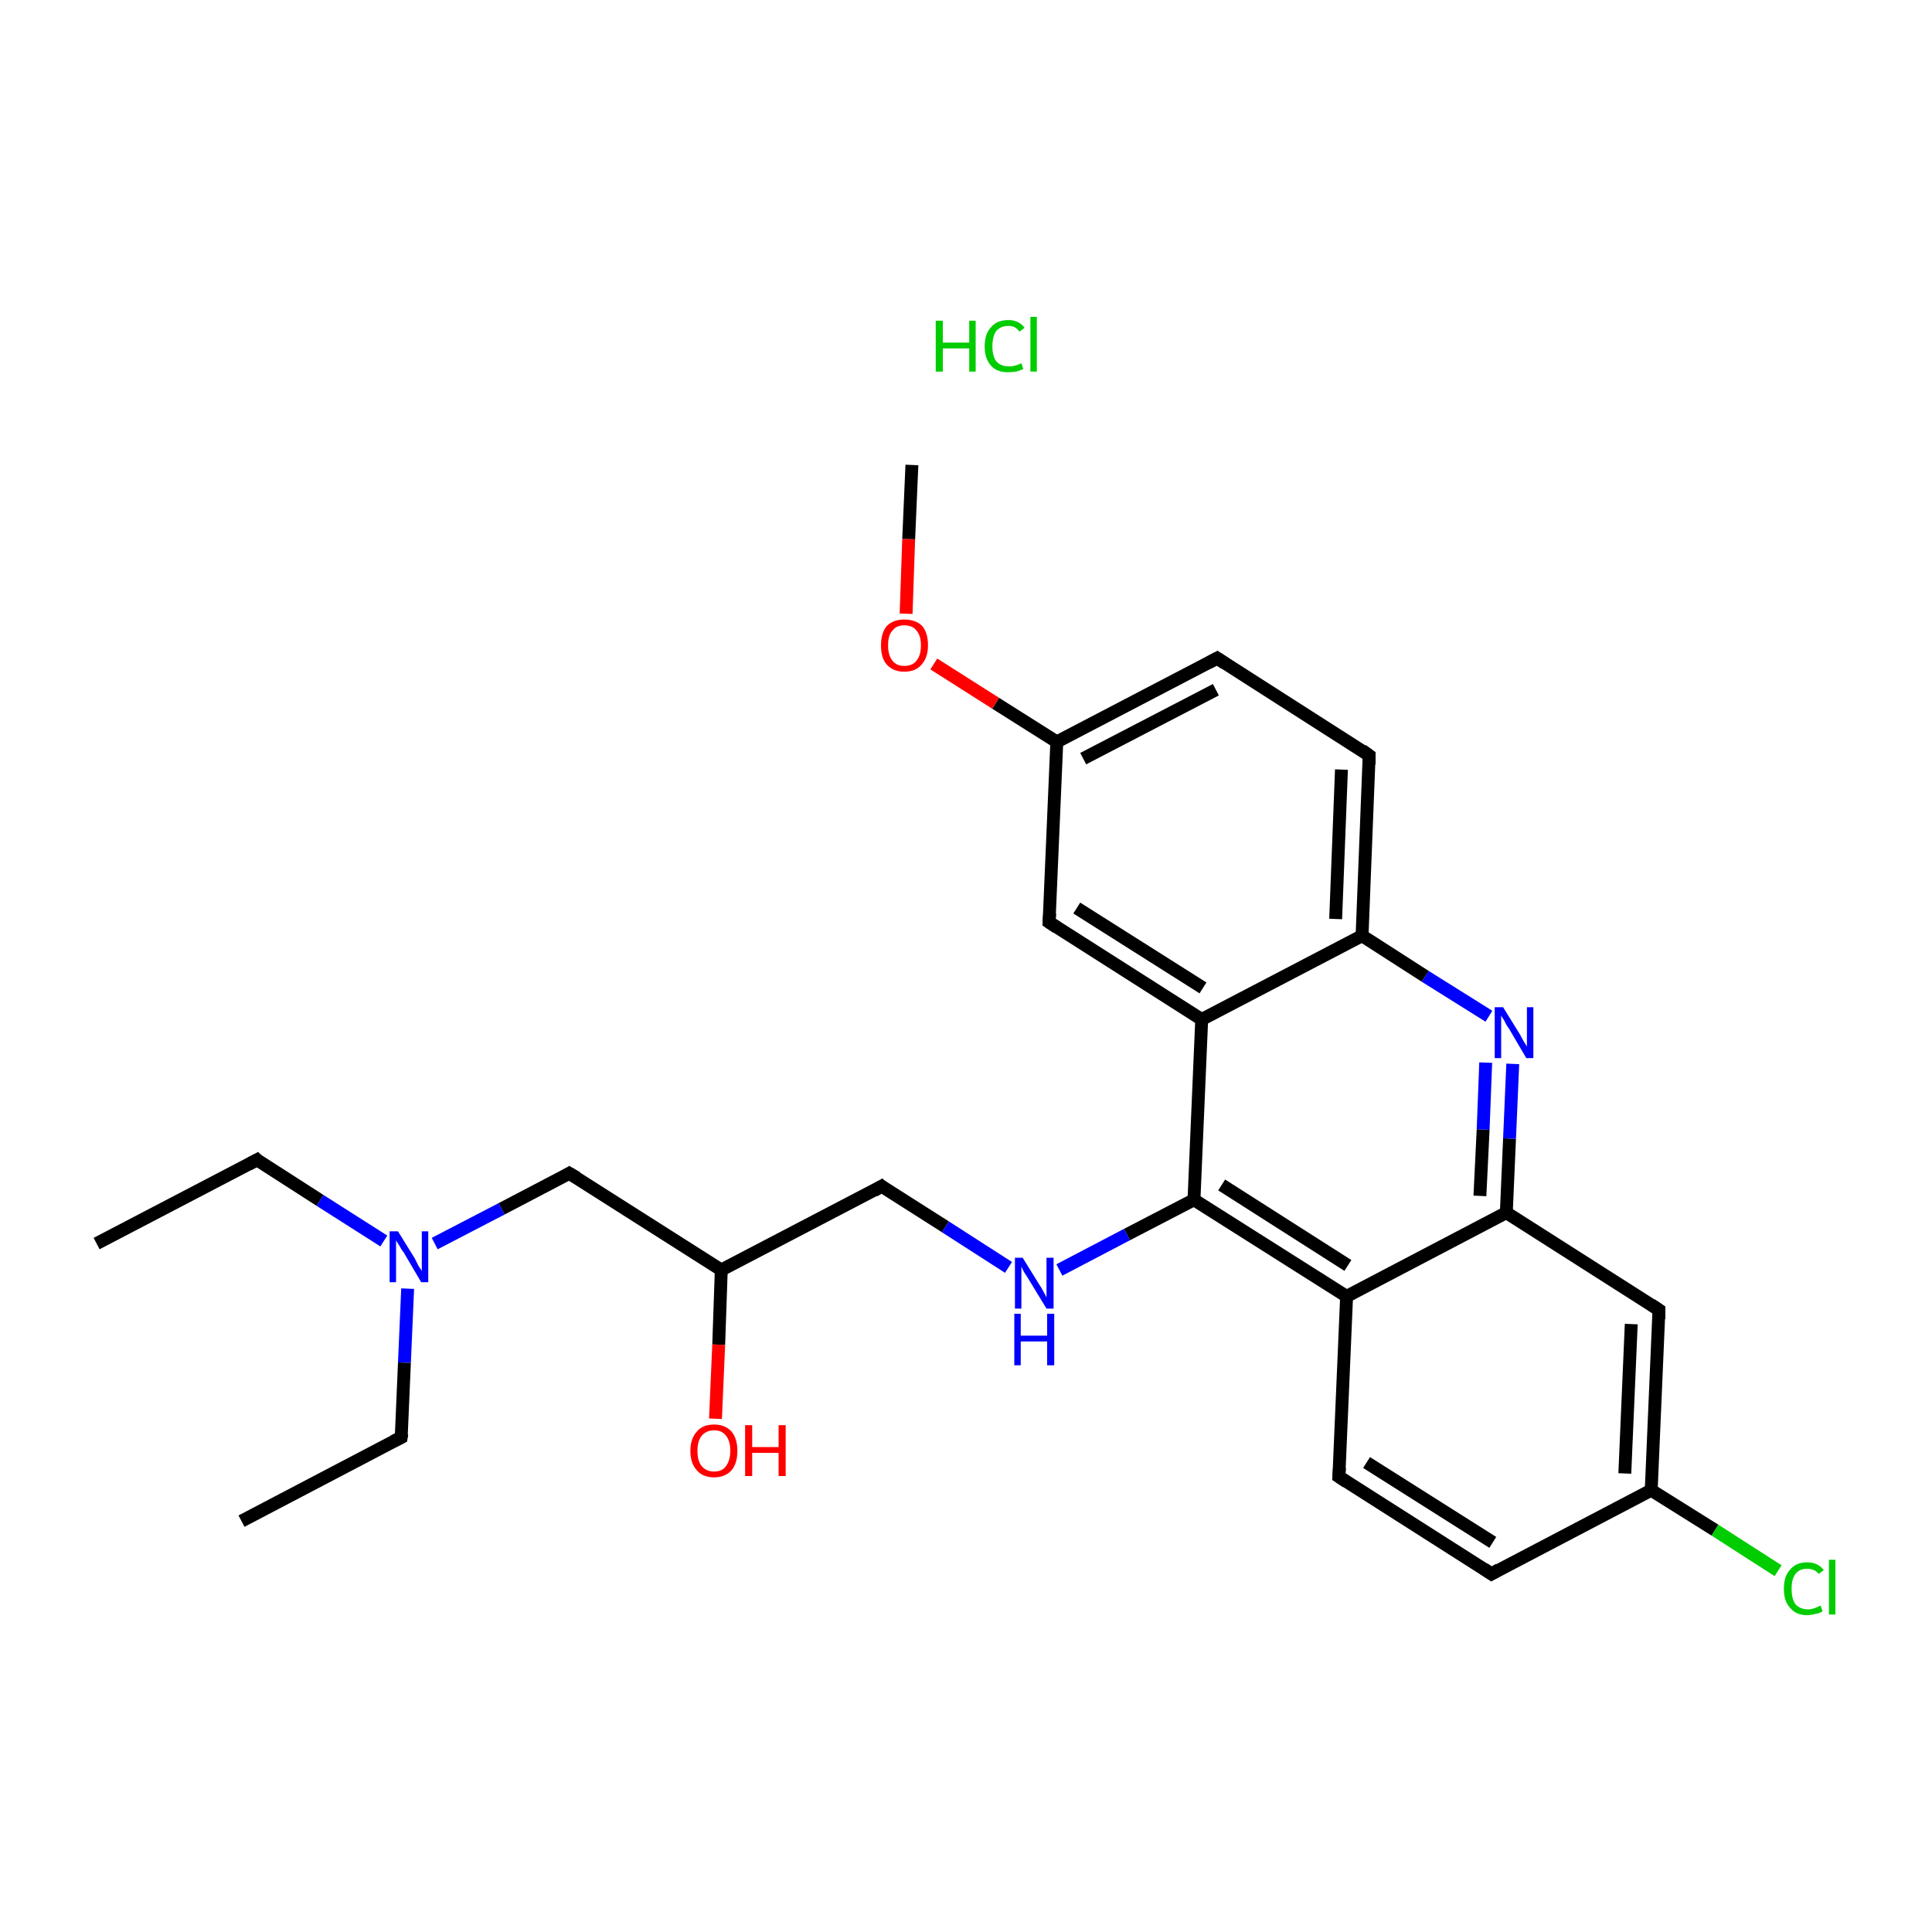 <?xml version='1.0' encoding='iso-8859-1'?>
<svg version='1.1' baseProfile='full'
              xmlns='http://www.w3.org/2000/svg'
                      xmlns:rdkit='http://www.rdkit.org/xml'
                      xmlns:xlink='http://www.w3.org/1999/xlink'
                  xml:space='preserve'
width='300px' height='300px' viewBox='0 0 300 300'>
<!-- END OF HEADER -->
<rect style='opacity:1.0;fill:#FFFFFF;stroke:none' width='300.0' height='300.0' x='0.0' y='0.0'> </rect>
<path class='bond-0 atom-0 atom-1' d='M 15.0,193.1 L 39.9,180.1' style='fill:none;fill-rule:evenodd;stroke:#000000;stroke-width:2.0px;stroke-linecap:butt;stroke-linejoin:miter;stroke-opacity:1' />
<path class='bond-1 atom-1 atom-2' d='M 39.9,180.1 L 49.7,186.4' style='fill:none;fill-rule:evenodd;stroke:#000000;stroke-width:2.0px;stroke-linecap:butt;stroke-linejoin:miter;stroke-opacity:1' />
<path class='bond-1 atom-1 atom-2' d='M 49.7,186.4 L 59.6,192.7' style='fill:none;fill-rule:evenodd;stroke:#0000FF;stroke-width:2.0px;stroke-linecap:butt;stroke-linejoin:miter;stroke-opacity:1' />
<path class='bond-2 atom-2 atom-3' d='M 63.3,200.1 L 62.8,211.6' style='fill:none;fill-rule:evenodd;stroke:#0000FF;stroke-width:2.0px;stroke-linecap:butt;stroke-linejoin:miter;stroke-opacity:1' />
<path class='bond-2 atom-2 atom-3' d='M 62.8,211.6 L 62.3,223.2' style='fill:none;fill-rule:evenodd;stroke:#000000;stroke-width:2.0px;stroke-linecap:butt;stroke-linejoin:miter;stroke-opacity:1' />
<path class='bond-3 atom-3 atom-4' d='M 62.3,223.2 L 37.5,236.2' style='fill:none;fill-rule:evenodd;stroke:#000000;stroke-width:2.0px;stroke-linecap:butt;stroke-linejoin:miter;stroke-opacity:1' />
<path class='bond-4 atom-2 atom-5' d='M 67.5,193.1 L 77.9,187.7' style='fill:none;fill-rule:evenodd;stroke:#0000FF;stroke-width:2.0px;stroke-linecap:butt;stroke-linejoin:miter;stroke-opacity:1' />
<path class='bond-4 atom-2 atom-5' d='M 77.9,187.7 L 88.4,182.2' style='fill:none;fill-rule:evenodd;stroke:#000000;stroke-width:2.0px;stroke-linecap:butt;stroke-linejoin:miter;stroke-opacity:1' />
<path class='bond-5 atom-5 atom-6' d='M 88.4,182.2 L 112.0,197.2' style='fill:none;fill-rule:evenodd;stroke:#000000;stroke-width:2.0px;stroke-linecap:butt;stroke-linejoin:miter;stroke-opacity:1' />
<path class='bond-6 atom-6 atom-7' d='M 112.0,197.2 L 111.6,208.8' style='fill:none;fill-rule:evenodd;stroke:#000000;stroke-width:2.0px;stroke-linecap:butt;stroke-linejoin:miter;stroke-opacity:1' />
<path class='bond-6 atom-6 atom-7' d='M 111.6,208.8 L 111.1,220.3' style='fill:none;fill-rule:evenodd;stroke:#FF0000;stroke-width:2.0px;stroke-linecap:butt;stroke-linejoin:miter;stroke-opacity:1' />
<path class='bond-7 atom-6 atom-8' d='M 112.0,197.2 L 136.9,184.2' style='fill:none;fill-rule:evenodd;stroke:#000000;stroke-width:2.0px;stroke-linecap:butt;stroke-linejoin:miter;stroke-opacity:1' />
<path class='bond-8 atom-8 atom-9' d='M 136.9,184.2 L 146.8,190.5' style='fill:none;fill-rule:evenodd;stroke:#000000;stroke-width:2.0px;stroke-linecap:butt;stroke-linejoin:miter;stroke-opacity:1' />
<path class='bond-8 atom-8 atom-9' d='M 146.8,190.5 L 156.6,196.8' style='fill:none;fill-rule:evenodd;stroke:#0000FF;stroke-width:2.0px;stroke-linecap:butt;stroke-linejoin:miter;stroke-opacity:1' />
<path class='bond-9 atom-9 atom-10' d='M 164.5,197.2 L 175.0,191.7' style='fill:none;fill-rule:evenodd;stroke:#0000FF;stroke-width:2.0px;stroke-linecap:butt;stroke-linejoin:miter;stroke-opacity:1' />
<path class='bond-9 atom-9 atom-10' d='M 175.0,191.7 L 185.4,186.3' style='fill:none;fill-rule:evenodd;stroke:#000000;stroke-width:2.0px;stroke-linecap:butt;stroke-linejoin:miter;stroke-opacity:1' />
<path class='bond-10 atom-10 atom-11' d='M 185.4,186.3 L 209.1,201.3' style='fill:none;fill-rule:evenodd;stroke:#000000;stroke-width:2.0px;stroke-linecap:butt;stroke-linejoin:miter;stroke-opacity:1' />
<path class='bond-10 atom-10 atom-11' d='M 189.7,184.0 L 209.3,196.5' style='fill:none;fill-rule:evenodd;stroke:#000000;stroke-width:2.0px;stroke-linecap:butt;stroke-linejoin:miter;stroke-opacity:1' />
<path class='bond-11 atom-11 atom-12' d='M 209.1,201.3 L 207.9,229.3' style='fill:none;fill-rule:evenodd;stroke:#000000;stroke-width:2.0px;stroke-linecap:butt;stroke-linejoin:miter;stroke-opacity:1' />
<path class='bond-12 atom-12 atom-13' d='M 207.9,229.3 L 231.6,244.4' style='fill:none;fill-rule:evenodd;stroke:#000000;stroke-width:2.0px;stroke-linecap:butt;stroke-linejoin:miter;stroke-opacity:1' />
<path class='bond-12 atom-12 atom-13' d='M 212.2,227.1 L 231.8,239.5' style='fill:none;fill-rule:evenodd;stroke:#000000;stroke-width:2.0px;stroke-linecap:butt;stroke-linejoin:miter;stroke-opacity:1' />
<path class='bond-13 atom-13 atom-14' d='M 231.6,244.4 L 256.4,231.4' style='fill:none;fill-rule:evenodd;stroke:#000000;stroke-width:2.0px;stroke-linecap:butt;stroke-linejoin:miter;stroke-opacity:1' />
<path class='bond-14 atom-14 atom-15' d='M 256.4,231.4 L 266.3,237.6' style='fill:none;fill-rule:evenodd;stroke:#000000;stroke-width:2.0px;stroke-linecap:butt;stroke-linejoin:miter;stroke-opacity:1' />
<path class='bond-14 atom-14 atom-15' d='M 266.3,237.6 L 276.1,243.9' style='fill:none;fill-rule:evenodd;stroke:#00CC00;stroke-width:2.0px;stroke-linecap:butt;stroke-linejoin:miter;stroke-opacity:1' />
<path class='bond-15 atom-14 atom-16' d='M 256.4,231.4 L 257.6,203.4' style='fill:none;fill-rule:evenodd;stroke:#000000;stroke-width:2.0px;stroke-linecap:butt;stroke-linejoin:miter;stroke-opacity:1' />
<path class='bond-15 atom-14 atom-16' d='M 252.3,228.8 L 253.3,205.6' style='fill:none;fill-rule:evenodd;stroke:#000000;stroke-width:2.0px;stroke-linecap:butt;stroke-linejoin:miter;stroke-opacity:1' />
<path class='bond-16 atom-16 atom-17' d='M 257.6,203.4 L 233.9,188.3' style='fill:none;fill-rule:evenodd;stroke:#000000;stroke-width:2.0px;stroke-linecap:butt;stroke-linejoin:miter;stroke-opacity:1' />
<path class='bond-17 atom-17 atom-18' d='M 233.9,188.3 L 234.4,176.8' style='fill:none;fill-rule:evenodd;stroke:#000000;stroke-width:2.0px;stroke-linecap:butt;stroke-linejoin:miter;stroke-opacity:1' />
<path class='bond-17 atom-17 atom-18' d='M 234.4,176.8 L 234.9,165.2' style='fill:none;fill-rule:evenodd;stroke:#0000FF;stroke-width:2.0px;stroke-linecap:butt;stroke-linejoin:miter;stroke-opacity:1' />
<path class='bond-17 atom-17 atom-18' d='M 229.8,185.7 L 230.3,175.4' style='fill:none;fill-rule:evenodd;stroke:#000000;stroke-width:2.0px;stroke-linecap:butt;stroke-linejoin:miter;stroke-opacity:1' />
<path class='bond-17 atom-17 atom-18' d='M 230.3,175.4 L 230.7,165.0' style='fill:none;fill-rule:evenodd;stroke:#0000FF;stroke-width:2.0px;stroke-linecap:butt;stroke-linejoin:miter;stroke-opacity:1' />
<path class='bond-18 atom-18 atom-19' d='M 231.2,157.8 L 221.3,151.6' style='fill:none;fill-rule:evenodd;stroke:#0000FF;stroke-width:2.0px;stroke-linecap:butt;stroke-linejoin:miter;stroke-opacity:1' />
<path class='bond-18 atom-18 atom-19' d='M 221.3,151.6 L 211.5,145.3' style='fill:none;fill-rule:evenodd;stroke:#000000;stroke-width:2.0px;stroke-linecap:butt;stroke-linejoin:miter;stroke-opacity:1' />
<path class='bond-19 atom-19 atom-20' d='M 211.5,145.3 L 212.6,117.3' style='fill:none;fill-rule:evenodd;stroke:#000000;stroke-width:2.0px;stroke-linecap:butt;stroke-linejoin:miter;stroke-opacity:1' />
<path class='bond-19 atom-19 atom-20' d='M 207.4,142.7 L 208.3,119.5' style='fill:none;fill-rule:evenodd;stroke:#000000;stroke-width:2.0px;stroke-linecap:butt;stroke-linejoin:miter;stroke-opacity:1' />
<path class='bond-20 atom-20 atom-21' d='M 212.6,117.3 L 189.0,102.2' style='fill:none;fill-rule:evenodd;stroke:#000000;stroke-width:2.0px;stroke-linecap:butt;stroke-linejoin:miter;stroke-opacity:1' />
<path class='bond-21 atom-21 atom-22' d='M 189.0,102.2 L 164.1,115.2' style='fill:none;fill-rule:evenodd;stroke:#000000;stroke-width:2.0px;stroke-linecap:butt;stroke-linejoin:miter;stroke-opacity:1' />
<path class='bond-21 atom-21 atom-22' d='M 188.8,107.1 L 168.2,117.8' style='fill:none;fill-rule:evenodd;stroke:#000000;stroke-width:2.0px;stroke-linecap:butt;stroke-linejoin:miter;stroke-opacity:1' />
<path class='bond-22 atom-22 atom-23' d='M 164.1,115.2 L 154.6,109.2' style='fill:none;fill-rule:evenodd;stroke:#000000;stroke-width:2.0px;stroke-linecap:butt;stroke-linejoin:miter;stroke-opacity:1' />
<path class='bond-22 atom-22 atom-23' d='M 154.6,109.2 L 145.0,103.1' style='fill:none;fill-rule:evenodd;stroke:#FF0000;stroke-width:2.0px;stroke-linecap:butt;stroke-linejoin:miter;stroke-opacity:1' />
<path class='bond-23 atom-23 atom-24' d='M 140.7,95.3 L 141.1,83.7' style='fill:none;fill-rule:evenodd;stroke:#FF0000;stroke-width:2.0px;stroke-linecap:butt;stroke-linejoin:miter;stroke-opacity:1' />
<path class='bond-23 atom-23 atom-24' d='M 141.1,83.7 L 141.6,72.2' style='fill:none;fill-rule:evenodd;stroke:#000000;stroke-width:2.0px;stroke-linecap:butt;stroke-linejoin:miter;stroke-opacity:1' />
<path class='bond-24 atom-22 atom-25' d='M 164.1,115.2 L 162.9,143.2' style='fill:none;fill-rule:evenodd;stroke:#000000;stroke-width:2.0px;stroke-linecap:butt;stroke-linejoin:miter;stroke-opacity:1' />
<path class='bond-25 atom-25 atom-26' d='M 162.9,143.2 L 186.6,158.3' style='fill:none;fill-rule:evenodd;stroke:#000000;stroke-width:2.0px;stroke-linecap:butt;stroke-linejoin:miter;stroke-opacity:1' />
<path class='bond-25 atom-25 atom-26' d='M 167.2,141.0 L 186.8,153.4' style='fill:none;fill-rule:evenodd;stroke:#000000;stroke-width:2.0px;stroke-linecap:butt;stroke-linejoin:miter;stroke-opacity:1' />
<path class='bond-26 atom-26 atom-10' d='M 186.6,158.3 L 185.4,186.3' style='fill:none;fill-rule:evenodd;stroke:#000000;stroke-width:2.0px;stroke-linecap:butt;stroke-linejoin:miter;stroke-opacity:1' />
<path class='bond-27 atom-17 atom-11' d='M 233.9,188.3 L 209.1,201.3' style='fill:none;fill-rule:evenodd;stroke:#000000;stroke-width:2.0px;stroke-linecap:butt;stroke-linejoin:miter;stroke-opacity:1' />
<path class='bond-28 atom-26 atom-19' d='M 186.6,158.3 L 211.5,145.3' style='fill:none;fill-rule:evenodd;stroke:#000000;stroke-width:2.0px;stroke-linecap:butt;stroke-linejoin:miter;stroke-opacity:1' />
<path d='M 38.6,180.8 L 39.9,180.1 L 40.3,180.5' style='fill:none;stroke:#000000;stroke-width:2.0px;stroke-linecap:butt;stroke-linejoin:miter;stroke-miterlimit:10;stroke-opacity:1;' />
<path d='M 62.4,222.6 L 62.3,223.2 L 61.1,223.8' style='fill:none;stroke:#000000;stroke-width:2.0px;stroke-linecap:butt;stroke-linejoin:miter;stroke-miterlimit:10;stroke-opacity:1;' />
<path d='M 87.9,182.5 L 88.4,182.2 L 89.6,182.9' style='fill:none;stroke:#000000;stroke-width:2.0px;stroke-linecap:butt;stroke-linejoin:miter;stroke-miterlimit:10;stroke-opacity:1;' />
<path d='M 135.7,184.9 L 136.9,184.2 L 137.4,184.6' style='fill:none;stroke:#000000;stroke-width:2.0px;stroke-linecap:butt;stroke-linejoin:miter;stroke-miterlimit:10;stroke-opacity:1;' />
<path d='M 208.0,227.9 L 207.9,229.3 L 209.1,230.1' style='fill:none;stroke:#000000;stroke-width:2.0px;stroke-linecap:butt;stroke-linejoin:miter;stroke-miterlimit:10;stroke-opacity:1;' />
<path d='M 230.4,243.6 L 231.6,244.4 L 232.8,243.7' style='fill:none;stroke:#000000;stroke-width:2.0px;stroke-linecap:butt;stroke-linejoin:miter;stroke-miterlimit:10;stroke-opacity:1;' />
<path d='M 257.6,204.8 L 257.6,203.4 L 256.4,202.6' style='fill:none;stroke:#000000;stroke-width:2.0px;stroke-linecap:butt;stroke-linejoin:miter;stroke-miterlimit:10;stroke-opacity:1;' />
<path d='M 212.6,118.7 L 212.6,117.3 L 211.5,116.5' style='fill:none;stroke:#000000;stroke-width:2.0px;stroke-linecap:butt;stroke-linejoin:miter;stroke-miterlimit:10;stroke-opacity:1;' />
<path d='M 190.2,103.0 L 189.0,102.2 L 187.7,102.9' style='fill:none;stroke:#000000;stroke-width:2.0px;stroke-linecap:butt;stroke-linejoin:miter;stroke-miterlimit:10;stroke-opacity:1;' />
<path d='M 163.0,141.8 L 162.9,143.2 L 164.1,144.0' style='fill:none;stroke:#000000;stroke-width:2.0px;stroke-linecap:butt;stroke-linejoin:miter;stroke-miterlimit:10;stroke-opacity:1;' />
<path class='atom-2' d='M 61.8 191.2
L 64.4 195.4
Q 64.6 195.8, 65.0 196.6
Q 65.5 197.3, 65.5 197.4
L 65.5 191.2
L 66.5 191.2
L 66.5 199.1
L 65.4 199.1
L 62.7 194.5
Q 62.3 194.0, 62.0 193.4
Q 61.6 192.8, 61.5 192.6
L 61.5 199.1
L 60.5 199.1
L 60.5 191.2
L 61.8 191.2
' fill='#0000FF'/>
<path class='atom-7' d='M 107.2 225.3
Q 107.2 223.4, 108.2 222.3
Q 109.1 221.2, 110.9 221.2
Q 112.6 221.2, 113.6 222.3
Q 114.5 223.4, 114.5 225.3
Q 114.5 227.2, 113.6 228.3
Q 112.6 229.4, 110.9 229.4
Q 109.1 229.4, 108.2 228.3
Q 107.2 227.2, 107.2 225.3
M 110.9 228.5
Q 112.1 228.5, 112.7 227.7
Q 113.4 226.8, 113.4 225.3
Q 113.4 223.7, 112.7 222.9
Q 112.1 222.1, 110.9 222.1
Q 109.7 222.1, 109.0 222.9
Q 108.3 223.7, 108.3 225.3
Q 108.3 226.9, 109.0 227.7
Q 109.7 228.5, 110.9 228.5
' fill='#FF0000'/>
<path class='atom-7' d='M 115.7 221.3
L 116.8 221.3
L 116.8 224.7
L 120.9 224.7
L 120.9 221.3
L 122.0 221.3
L 122.0 229.2
L 120.9 229.2
L 120.9 225.6
L 116.8 225.6
L 116.8 229.2
L 115.7 229.2
L 115.7 221.3
' fill='#FF0000'/>
<path class='atom-9' d='M 158.8 195.3
L 161.4 199.5
Q 161.7 199.9, 162.1 200.7
Q 162.5 201.4, 162.5 201.5
L 162.5 195.3
L 163.6 195.3
L 163.6 203.2
L 162.5 203.2
L 159.7 198.6
Q 159.4 198.1, 159.0 197.5
Q 158.7 196.9, 158.6 196.7
L 158.6 203.2
L 157.6 203.2
L 157.6 195.3
L 158.8 195.3
' fill='#0000FF'/>
<path class='atom-9' d='M 157.5 204.0
L 158.5 204.0
L 158.5 207.4
L 162.6 207.4
L 162.6 204.0
L 163.7 204.0
L 163.7 212.0
L 162.6 212.0
L 162.6 208.3
L 158.5 208.3
L 158.5 212.0
L 157.5 212.0
L 157.5 204.0
' fill='#0000FF'/>
<path class='atom-15' d='M 277.0 246.7
Q 277.0 244.7, 278.0 243.7
Q 278.9 242.6, 280.6 242.6
Q 282.3 242.6, 283.2 243.8
L 282.4 244.4
Q 281.8 243.6, 280.6 243.6
Q 279.4 243.6, 278.8 244.4
Q 278.2 245.2, 278.2 246.7
Q 278.2 248.3, 278.8 249.1
Q 279.5 249.9, 280.8 249.9
Q 281.6 249.9, 282.7 249.3
L 283.0 250.2
Q 282.6 250.5, 281.9 250.6
Q 281.3 250.8, 280.6 250.8
Q 278.9 250.8, 278.0 249.7
Q 277.0 248.7, 277.0 246.7
' fill='#00CC00'/>
<path class='atom-15' d='M 284.0 242.2
L 285.0 242.2
L 285.0 250.7
L 284.0 250.7
L 284.0 242.2
' fill='#00CC00'/>
<path class='atom-18' d='M 233.4 156.4
L 236.0 160.6
Q 236.2 161.0, 236.6 161.7
Q 237.1 162.5, 237.1 162.5
L 237.1 156.4
L 238.1 156.4
L 238.1 164.3
L 237.0 164.3
L 234.3 159.7
Q 233.9 159.2, 233.6 158.5
Q 233.2 157.9, 233.1 157.7
L 233.1 164.3
L 232.1 164.3
L 232.1 156.4
L 233.4 156.4
' fill='#0000FF'/>
<path class='atom-23' d='M 136.8 100.2
Q 136.8 98.3, 137.7 97.2
Q 138.7 96.2, 140.4 96.2
Q 142.2 96.2, 143.2 97.2
Q 144.1 98.3, 144.1 100.2
Q 144.1 102.1, 143.1 103.2
Q 142.2 104.3, 140.4 104.3
Q 138.7 104.3, 137.7 103.2
Q 136.8 102.2, 136.8 100.2
M 140.4 103.4
Q 141.7 103.4, 142.3 102.6
Q 143.0 101.8, 143.0 100.2
Q 143.0 98.7, 142.3 97.9
Q 141.7 97.1, 140.4 97.1
Q 139.2 97.1, 138.6 97.9
Q 137.9 98.6, 137.9 100.2
Q 137.9 101.8, 138.6 102.6
Q 139.2 103.4, 140.4 103.4
' fill='#FF0000'/>
<path class='atom-27' d='M 145.3 49.8
L 146.4 49.8
L 146.4 53.2
L 150.5 53.2
L 150.5 49.8
L 151.5 49.8
L 151.5 57.7
L 150.5 57.7
L 150.5 54.1
L 146.4 54.1
L 146.4 57.7
L 145.3 57.7
L 145.3 49.8
' fill='#00CC00'/>
<path class='atom-27' d='M 152.9 53.8
Q 152.9 51.8, 153.9 50.8
Q 154.8 49.7, 156.6 49.7
Q 158.2 49.7, 159.1 50.9
L 158.3 51.5
Q 157.7 50.6, 156.6 50.6
Q 155.4 50.6, 154.7 51.4
Q 154.1 52.2, 154.1 53.8
Q 154.1 55.3, 154.7 56.1
Q 155.4 56.9, 156.7 56.9
Q 157.6 56.9, 158.6 56.4
L 158.9 57.3
Q 158.5 57.5, 157.8 57.7
Q 157.2 57.8, 156.5 57.8
Q 154.8 57.8, 153.9 56.8
Q 152.9 55.7, 152.9 53.8
' fill='#00CC00'/>
<path class='atom-27' d='M 160.0 49.2
L 161.0 49.2
L 161.0 57.7
L 160.0 57.7
L 160.0 49.2
' fill='#00CC00'/>
</svg>
